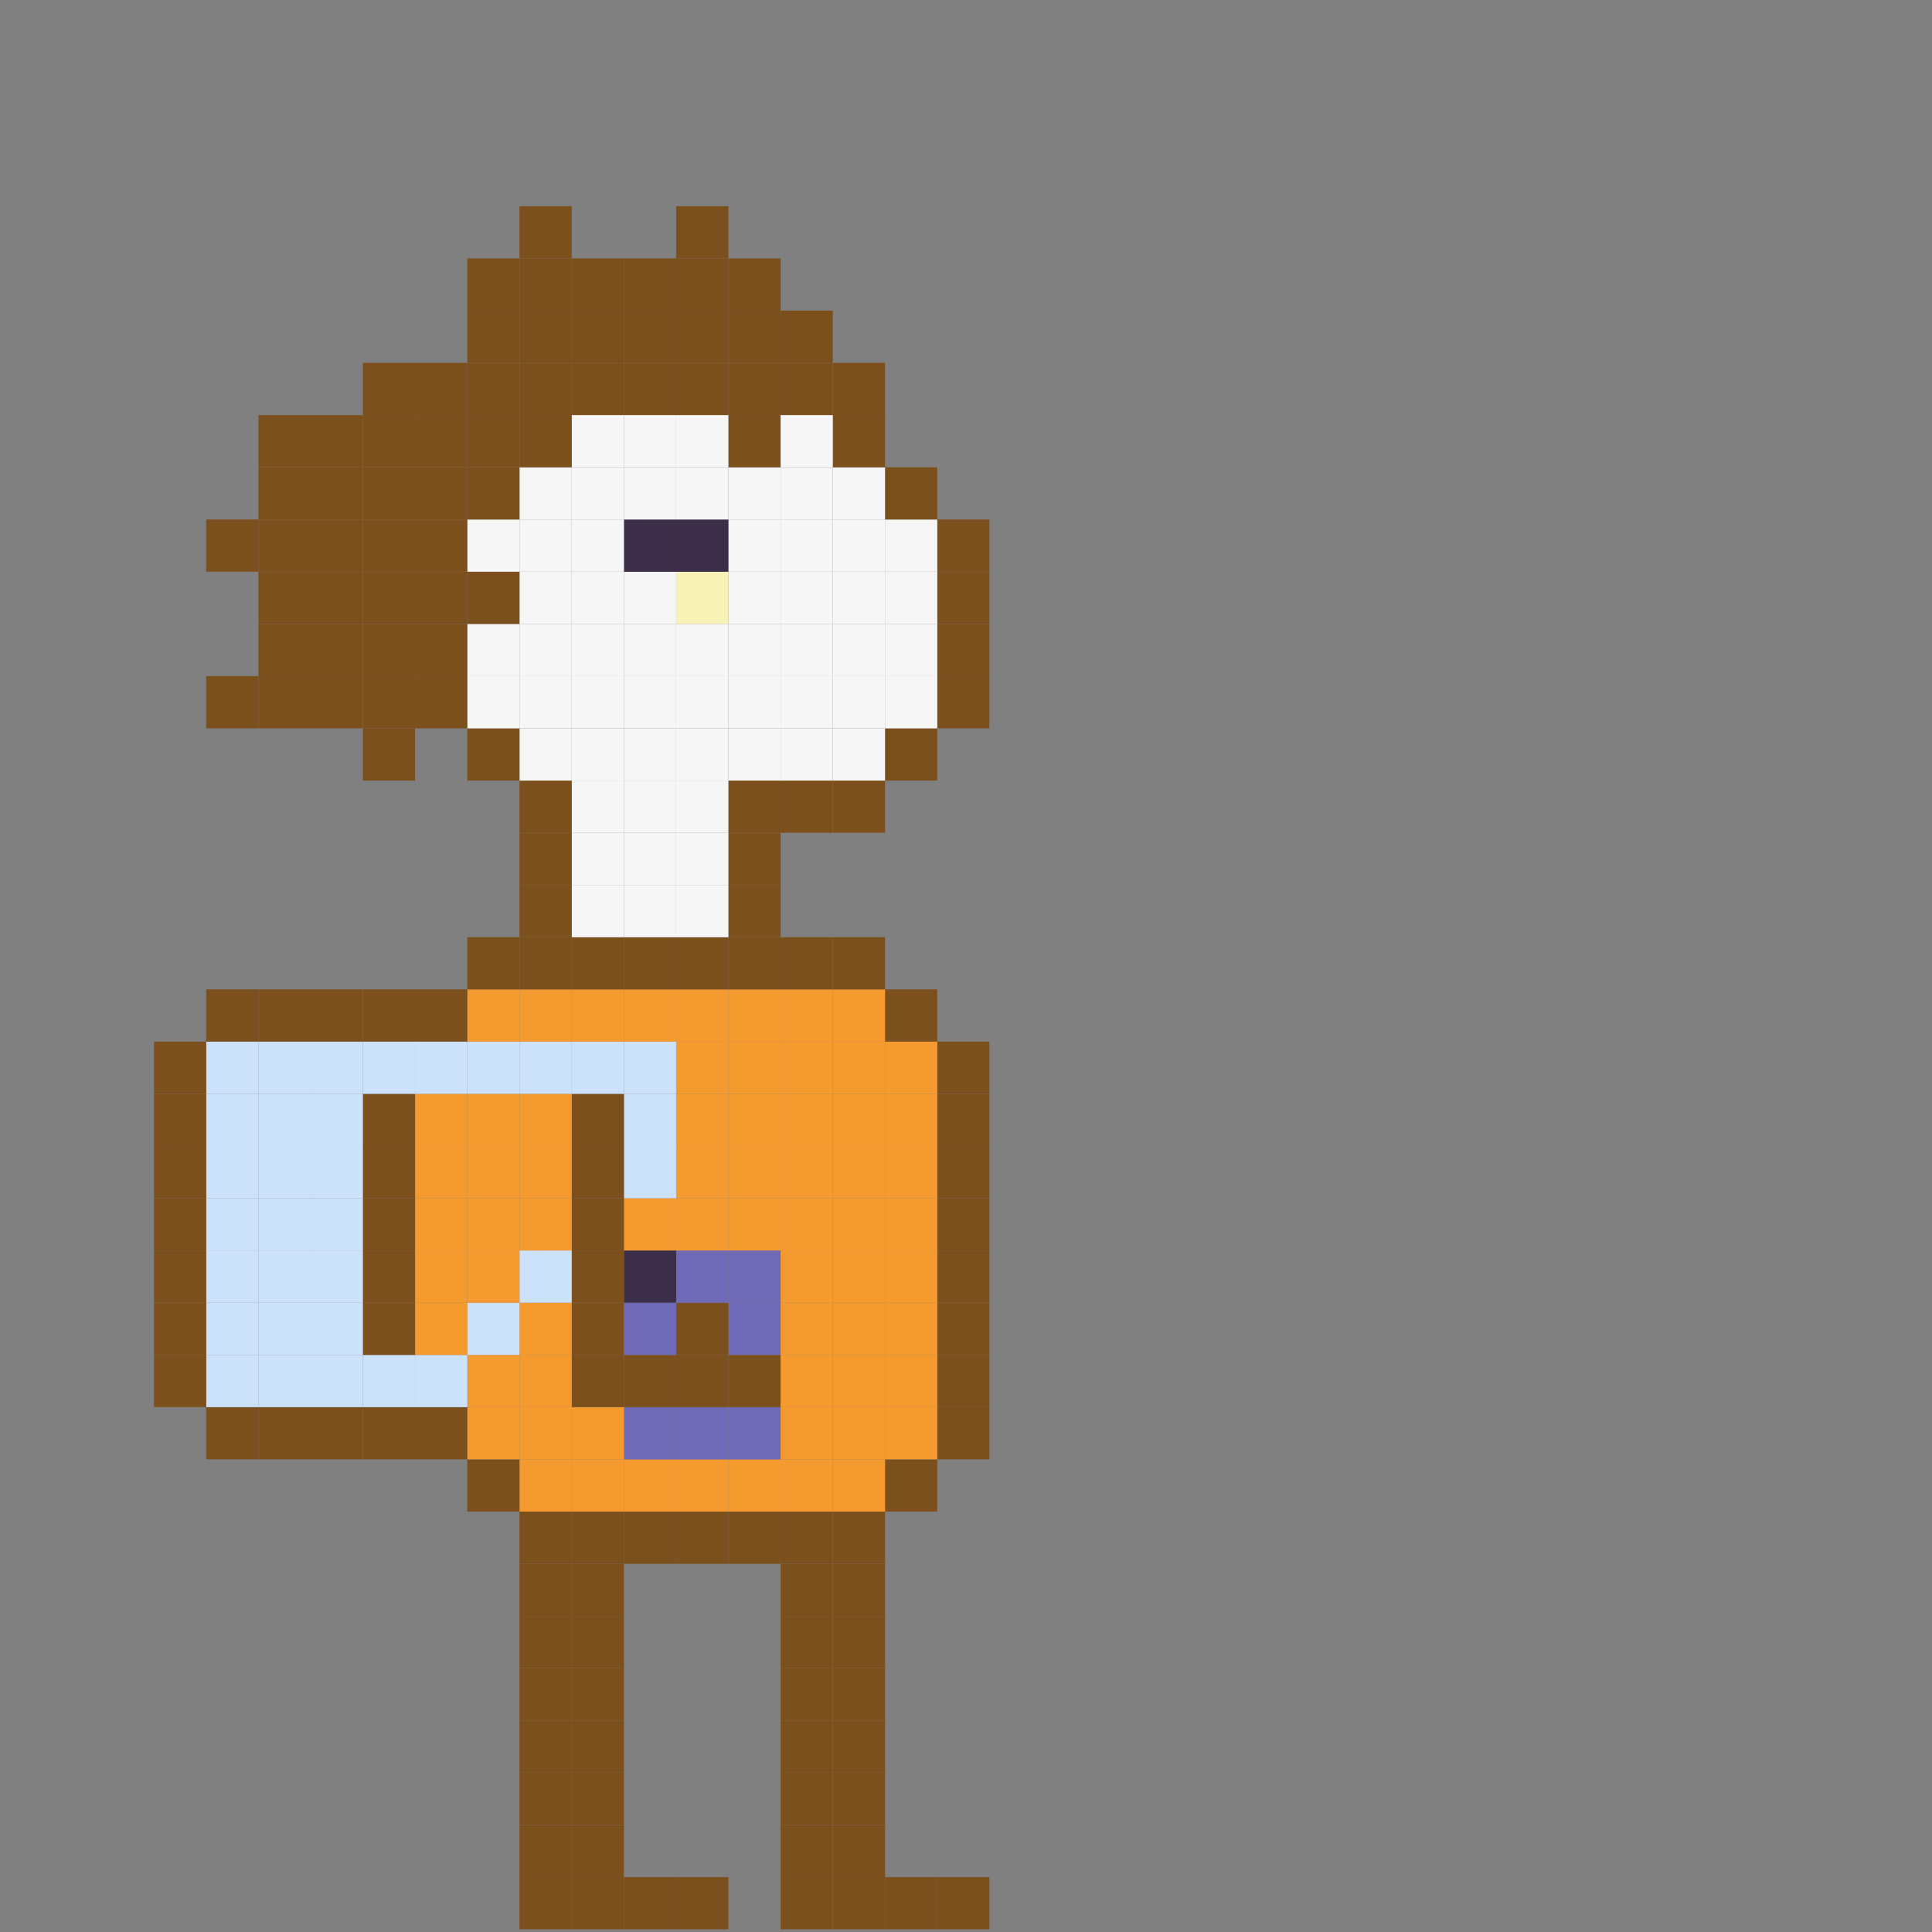 <?xml version="1.0" encoding="UTF-8"?>
<svg id="Capa_1" data-name="Capa 1" xmlns="http://www.w3.org/2000/svg" viewBox="0 0 360 360">
  <rect x="0" y="0" width="360" height="360" fill="#808080" stroke="none"/>
  <defs>
    <style>
      .cls-1 {
        fill: #f8f2b6;
      }

      .cls-2 {
        fill: #f6f6f6;
      }

      .cls-3 {
        fill: #7c501d;
      }

      .cls-4 {
        fill: #3c2e48;
      }

      .cls-5 {
        fill: #cce2fa;
      }

      .cls-6 {
        fill: #6e6ab6;
      }

      .cls-7 {
        fill: #f59a2f;
      }
    </style>
  </defs>
  <g id="der1">
    <rect class="cls-3" x="96.8" y="330.31" width="9.73" height="9.73"/>
    <rect class="cls-3" x="174.64" y="349.77" width="9.72" height="9.73"/>
    <rect class="cls-3" x="174.64" y="262.2" width="9.72" height="9.73"/>
    <rect class="cls-3" x="174.64" y="252.47" width="9.72" height="9.73"/>
    <rect class="cls-3" x="174.64" y="242.74" width="9.72" height="9.73"/>
    <rect class="cls-3" x="174.64" y="233.01" width="9.72" height="9.73"/>
    <rect class="cls-3" x="174.64" y="223.28" width="9.72" height="9.73"/>
    <rect class="cls-3" x="174.64" y="213.55" width="9.72" height="9.73"/>
    <rect class="cls-3" x="174.64" y="203.82" width="9.72" height="9.73"/>
    <rect class="cls-3" x="174.64" y="194.09" width="9.72" height="9.73"/>
    <rect class="cls-3" x="174.64" y="125.99" width="9.72" height="9.73"/>
    <rect class="cls-3" x="174.64" y="116.26" width="9.72" height="9.73"/>
    <rect class="cls-3" x="174.64" y="106.53" width="9.72" height="9.73"/>
    <rect class="cls-3" x="174.64" y="96.8" width="9.72" height="9.73"/>
    <rect class="cls-3" x="164.91" y="349.77" width="9.73" height="9.73"/>
    <rect class="cls-3" x="164.91" y="271.93" width="9.73" height="9.73"/>
    <rect class="cls-7" x="164.91" y="262.2" width="9.73" height="9.73"/>
    <rect class="cls-7" x="164.91" y="252.47" width="9.73" height="9.73"/>
    <rect class="cls-7" x="164.91" y="242.74" width="9.73" height="9.73"/>
    <rect class="cls-7" x="164.91" y="233.01" width="9.73" height="9.73"/>
    <rect class="cls-7" x="164.91" y="223.28" width="9.73" height="9.73"/>
    <rect class="cls-7" x="164.91" y="213.55" width="9.73" height="9.73"/>
    <rect class="cls-7" x="164.91" y="203.82" width="9.73" height="9.73"/>
    <rect class="cls-7" x="164.91" y="194.09" width="9.73" height="9.73"/>
    <rect class="cls-3" x="164.91" y="184.36" width="9.73" height="9.73"/>
    <rect class="cls-3" x="164.91" y="135.72" width="9.73" height="9.73"/>
    <rect class="cls-2" x="164.91" y="125.99" width="9.73" height="9.73"/>
    <rect class="cls-2" x="164.91" y="116.26" width="9.73" height="9.73"/>
    <rect class="cls-2" x="164.91" y="106.53" width="9.73" height="9.73"/>
    <rect class="cls-2" x="164.91" y="96.8" width="9.73" height="9.73"/>
    <rect class="cls-3" x="164.91" y="87.07" width="9.73" height="9.73"/>
    <rect class="cls-3" x="155.18" y="349.77" width="9.73" height="9.73"/>
    <rect class="cls-3" x="155.18" y="340.04" width="9.73" height="9.73"/>
    <rect class="cls-3" x="155.18" y="330.31" width="9.73" height="9.73"/>
    <rect class="cls-3" x="155.18" y="320.58" width="9.73" height="9.73"/>
    <rect class="cls-3" x="155.18" y="310.85" width="9.73" height="9.73"/>
    <rect class="cls-3" x="155.18" y="301.12" width="9.73" height="9.73"/>
    <rect class="cls-3" x="155.18" y="291.39" width="9.73" height="9.73"/>
    <rect class="cls-3" x="155.18" y="281.66" width="9.73" height="9.73"/>
    <rect class="cls-7" x="155.18" y="271.93" width="9.73" height="9.73"/>
    <rect class="cls-7" x="155.18" y="262.2" width="9.73" height="9.73"/>
    <rect class="cls-7" x="155.18" y="252.47" width="9.73" height="9.73"/>
    <rect class="cls-7" x="155.18" y="242.74" width="9.73" height="9.73"/>
    <rect class="cls-7" x="155.18" y="233.01" width="9.73" height="9.73"/>
    <rect class="cls-7" x="155.18" y="223.28" width="9.73" height="9.73"/>
    <rect class="cls-7" x="155.18" y="213.55" width="9.73" height="9.73"/>
    <rect class="cls-7" x="155.18" y="203.82" width="9.73" height="9.73"/>
    <rect class="cls-7" x="155.18" y="194.09" width="9.73" height="9.73"/>
    <rect class="cls-7" x="155.18" y="184.36" width="9.73" height="9.73"/>
    <rect class="cls-3" x="155.18" y="174.64" width="9.73" height="9.72"/>
    <rect class="cls-3" x="155.18" y="145.45" width="9.73" height="9.73"/>
    <rect class="cls-2" x="155.18" y="135.72" width="9.73" height="9.73"/>
    <rect class="cls-2" x="155.18" y="125.99" width="9.73" height="9.73"/>
    <rect class="cls-2" x="155.18" y="116.26" width="9.73" height="9.73"/>
    <rect class="cls-2" x="155.18" y="106.53" width="9.73" height="9.73"/>
    <rect class="cls-2" x="155.18" y="96.8" width="9.73" height="9.73"/>
    <rect class="cls-2" x="155.18" y="87.07" width="9.73" height="9.73"/>
    <rect class="cls-3" x="155.18" y="77.34" width="9.73" height="9.73"/>
    <rect class="cls-3" x="155.18" y="67.61" width="9.73" height="9.73"/>
    <rect class="cls-3" x="145.45" y="349.77" width="9.73" height="9.73"/>
    <rect class="cls-3" x="145.45" y="340.04" width="9.73" height="9.73"/>
    <rect class="cls-3" x="145.45" y="330.31" width="9.73" height="9.73"/>
    <rect class="cls-3" x="145.45" y="320.58" width="9.73" height="9.73"/>
    <rect class="cls-3" x="145.45" y="310.85" width="9.73" height="9.73"/>
    <rect class="cls-3" x="145.45" y="301.12" width="9.73" height="9.73"/>
    <rect class="cls-3" x="145.45" y="291.39" width="9.73" height="9.73"/>
    <rect class="cls-3" x="145.45" y="281.66" width="9.73" height="9.73"/>
    <rect class="cls-7" x="145.45" y="271.93" width="9.73" height="9.73"/>
    <rect class="cls-7" x="145.45" y="262.2" width="9.73" height="9.73"/>
    <rect class="cls-7" x="145.45" y="252.47" width="9.73" height="9.73"/>
    <rect class="cls-7" x="145.45" y="242.74" width="9.73" height="9.73"/>
    <rect class="cls-7" x="145.45" y="233.01" width="9.73" height="9.73"/>
    <rect class="cls-7" x="145.45" y="223.28" width="9.73" height="9.73"/>
    <rect class="cls-7" x="145.45" y="213.55" width="9.73" height="9.73"/>
    <rect class="cls-7" x="145.45" y="203.82" width="9.73" height="9.73"/>
    <rect class="cls-7" x="145.45" y="194.09" width="9.73" height="9.73"/>
    <rect class="cls-7" x="145.45" y="184.36" width="9.73" height="9.73"/>
    <rect class="cls-3" x="145.45" y="174.64" width="9.73" height="9.72"/>
    <rect class="cls-3" x="145.45" y="145.45" width="9.73" height="9.73"/>
    <rect class="cls-2" x="145.45" y="135.72" width="9.73" height="9.73"/>
    <rect class="cls-2" x="145.45" y="125.99" width="9.73" height="9.73"/>
    <rect class="cls-2" x="145.45" y="116.26" width="9.73" height="9.73"/>
    <rect class="cls-2" x="145.45" y="106.53" width="9.73" height="9.73"/>
    <rect class="cls-2" x="145.45" y="96.8" width="9.73" height="9.73"/>
    <rect class="cls-2" x="145.45" y="87.07" width="9.73" height="9.73"/>
    <rect class="cls-2" x="145.45" y="77.34" width="9.73" height="9.73"/>
    <rect class="cls-3" x="145.45" y="67.61" width="9.73" height="9.73"/>
    <rect class="cls-3" x="145.45" y="57.88" width="9.73" height="9.73"/>
    <rect class="cls-3" x="135.72" y="281.66" width="9.73" height="9.73"/>
    <rect class="cls-7" x="135.72" y="271.93" width="9.73" height="9.73"/>
    <rect class="cls-6" x="135.72" y="262.2" width="9.73" height="9.73"/>
    <rect class="cls-3" x="135.72" y="252.47" width="9.73" height="9.73"/>
    <rect class="cls-6" x="135.72" y="242.74" width="9.73" height="9.73"/>
    <rect class="cls-6" x="135.72" y="233.01" width="9.73" height="9.73"/>
    <rect class="cls-7" x="135.72" y="223.28" width="9.73" height="9.73"/>
    <rect class="cls-7" x="135.72" y="213.55" width="9.73" height="9.73"/>
    <rect class="cls-7" x="135.72" y="203.82" width="9.73" height="9.73"/>
    <rect class="cls-7" x="135.72" y="194.09" width="9.73" height="9.73"/>
    <rect class="cls-7" x="135.72" y="184.36" width="9.73" height="9.73"/>
    <rect class="cls-3" x="135.72" y="174.64" width="9.73" height="9.72"/>
    <rect class="cls-3" x="135.72" y="164.91" width="9.73" height="9.73"/>
    <rect class="cls-3" x="135.72" y="155.18" width="9.73" height="9.73"/>
    <rect class="cls-3" x="135.72" y="145.45" width="9.73" height="9.73"/>
    <rect class="cls-2" x="135.72" y="135.72" width="9.73" height="9.73"/>
    <rect class="cls-2" x="135.72" y="125.99" width="9.73" height="9.73"/>
    <rect class="cls-2" x="135.72" y="116.26" width="9.73" height="9.73"/>
    <rect class="cls-2" x="135.72" y="106.53" width="9.73" height="9.73"/>
    <rect class="cls-2" x="135.72" y="96.8" width="9.73" height="9.73"/>
    <rect class="cls-2" x="135.72" y="87.07" width="9.73" height="9.73"/>
    <rect class="cls-3" x="135.72" y="77.34" width="9.73" height="9.73"/>
    <rect class="cls-3" x="135.72" y="67.61" width="9.73" height="9.73"/>
    <rect class="cls-3" x="135.72" y="57.88" width="9.73" height="9.73"/>
    <rect class="cls-3" x="135.72" y="48.15" width="9.73" height="9.73"/>
    <rect class="cls-3" x="125.99" y="349.77" width="9.73" height="9.73"/>
    <rect class="cls-3" x="125.99" y="281.66" width="9.73" height="9.73"/>
    <rect class="cls-7" x="125.99" y="271.93" width="9.73" height="9.73"/>
    <rect class="cls-6" x="125.99" y="262.2" width="9.73" height="9.73"/>
    <rect class="cls-3" x="125.99" y="252.47" width="9.73" height="9.73"/>
    <rect class="cls-3" x="125.99" y="242.74" width="9.73" height="9.73"/>
    <rect class="cls-6" x="125.99" y="233.01" width="9.73" height="9.73"/>
    <rect class="cls-7" x="125.99" y="223.28" width="9.73" height="9.73"/>
    <rect class="cls-7" x="125.99" y="213.55" width="9.73" height="9.73"/>
    <rect class="cls-7" x="125.99" y="203.82" width="9.73" height="9.73"/>
    <rect class="cls-7" x="125.99" y="194.09" width="9.73" height="9.73"/>
    <rect class="cls-7" x="125.99" y="184.36" width="9.73" height="9.73"/>
    <rect class="cls-3" x="125.99" y="174.64" width="9.73" height="9.72"/>
    <rect class="cls-2" x="125.99" y="164.91" width="9.73" height="9.73"/>
    <rect class="cls-2" x="125.99" y="155.18" width="9.73" height="9.73"/>
    <rect class="cls-2" x="125.99" y="145.45" width="9.73" height="9.73"/>
    <rect class="cls-2" x="125.99" y="135.72" width="9.73" height="9.73"/>
    <rect class="cls-2" x="125.99" y="125.99" width="9.73" height="9.73"/>
    <rect class="cls-2" x="125.99" y="116.26" width="9.73" height="9.73"/>
    <rect class="cls-1" x="125.99" y="106.53" width="9.73" height="9.73"/>
    <rect class="cls-4" x="125.99" y="96.8" width="9.73" height="9.73"/>
    <rect class="cls-2" x="125.99" y="87.07" width="9.73" height="9.73"/>
    <rect class="cls-2" x="125.99" y="77.34" width="9.73" height="9.73"/>
    <rect class="cls-3" x="125.99" y="67.61" width="9.73" height="9.73"/>
    <rect class="cls-3" x="125.99" y="57.88" width="9.73" height="9.73"/>
    <rect class="cls-3" x="125.99" y="48.15" width="9.73" height="9.73"/>
    <rect class="cls-3" x="125.99" y="38.42" width="9.73" height="9.73"/>
    <rect class="cls-3" x="116.26" y="349.77" width="9.73" height="9.73"/>
    <rect class="cls-3" x="116.26" y="281.66" width="9.73" height="9.73"/>
    <rect class="cls-7" x="116.26" y="271.93" width="9.73" height="9.73"/>
    <rect class="cls-6" x="116.26" y="262.2" width="9.73" height="9.73"/>
    <rect class="cls-3" x="116.26" y="252.47" width="9.73" height="9.73"/>
    <rect class="cls-6" x="116.26" y="242.74" width="9.73" height="9.73"/>
    <rect class="cls-4" x="116.26" y="233.01" width="9.73" height="9.73"/>
    <rect class="cls-7" x="116.26" y="223.28" width="9.73" height="9.73"/>
    <rect class="cls-5" x="116.26" y="213.55" width="9.73" height="9.73"/>
    <rect class="cls-5" x="116.26" y="203.82" width="9.73" height="9.73"/>
    <rect class="cls-5" x="116.26" y="194.09" width="9.73" height="9.73"/>
    <rect class="cls-7" x="116.26" y="184.36" width="9.73" height="9.73"/>
    <rect class="cls-3" x="116.26" y="174.64" width="9.73" height="9.72"/>
    <rect class="cls-2" x="116.26" y="164.91" width="9.73" height="9.73"/>
    <rect class="cls-2" x="116.26" y="155.18" width="9.73" height="9.73"/>
    <rect class="cls-2" x="116.26" y="145.45" width="9.73" height="9.73"/>
    <rect class="cls-2" x="116.26" y="135.72" width="9.73" height="9.73"/>
    <rect class="cls-2" x="116.26" y="125.99" width="9.73" height="9.73"/>
    <rect class="cls-2" x="116.26" y="116.26" width="9.73" height="9.73"/>
    <rect class="cls-2" x="116.26" y="106.53" width="9.73" height="9.73"/>
    <rect class="cls-4" x="116.26" y="96.8" width="9.73" height="9.73"/>
    <rect class="cls-2" x="116.26" y="87.07" width="9.73" height="9.73"/>
    <rect class="cls-2" x="116.26" y="77.34" width="9.73" height="9.73"/>
    <rect class="cls-3" x="116.26" y="67.61" width="9.73" height="9.73"/>
    <rect class="cls-3" x="116.26" y="57.88" width="9.73" height="9.73"/>
    <rect class="cls-3" x="116.26" y="48.15" width="9.73" height="9.73"/>
    <rect class="cls-3" x="106.53" y="349.77" width="9.73" height="9.73"/>
    <rect class="cls-3" x="106.53" y="340.04" width="9.73" height="9.73"/>
    <rect class="cls-3" x="106.53" y="330.31" width="9.73" height="9.73"/>
    <rect class="cls-3" x="106.53" y="320.58" width="9.73" height="9.73"/>
    <rect class="cls-3" x="106.53" y="310.85" width="9.73" height="9.73"/>
    <rect class="cls-3" x="106.53" y="301.12" width="9.73" height="9.73"/>
    <rect class="cls-3" x="106.53" y="291.39" width="9.73" height="9.73"/>
    <rect class="cls-3" x="106.53" y="281.66" width="9.73" height="9.73"/>
    <rect class="cls-7" x="106.53" y="271.93" width="9.73" height="9.73"/>
    <rect class="cls-7" x="106.53" y="262.2" width="9.73" height="9.73"/>
    <rect class="cls-3" x="106.53" y="252.47" width="9.73" height="9.73"/>
    <rect class="cls-3" x="106.53" y="242.74" width="9.73" height="9.73"/>
    <rect class="cls-3" x="106.53" y="233.01" width="9.73" height="9.73"/>
    <rect class="cls-3" x="106.53" y="223.28" width="9.73" height="9.73"/>
    <rect class="cls-3" x="106.53" y="213.55" width="9.73" height="9.73"/>
    <rect class="cls-3" x="106.53" y="203.82" width="9.73" height="9.73"/>
    <rect class="cls-5" x="106.53" y="194.09" width="9.73" height="9.73"/>
    <rect class="cls-7" x="106.53" y="184.36" width="9.73" height="9.73"/>
    <rect class="cls-3" x="106.53" y="174.64" width="9.73" height="9.72"/>
    <rect class="cls-2" x="106.53" y="164.91" width="9.73" height="9.73"/>
    <rect class="cls-2" x="106.53" y="155.18" width="9.73" height="9.73"/>
    <rect class="cls-2" x="106.53" y="145.45" width="9.73" height="9.73"/>
    <rect class="cls-2" x="106.53" y="135.72" width="9.73" height="9.73"/>
    <rect class="cls-2" x="106.53" y="125.99" width="9.73" height="9.73"/>
    <rect class="cls-2" x="106.53" y="116.26" width="9.73" height="9.73"/>
    <rect class="cls-2" x="106.53" y="106.53" width="9.73" height="9.73"/>
    <rect class="cls-2" x="106.53" y="96.8" width="9.73" height="9.73"/>
    <rect class="cls-2" x="106.53" y="87.07" width="9.73" height="9.73"/>
    <rect class="cls-2" x="106.53" y="77.34" width="9.73" height="9.73"/>
    <rect class="cls-3" x="106.53" y="67.61" width="9.73" height="9.73"/>
    <rect class="cls-3" x="106.53" y="57.88" width="9.73" height="9.73"/>
    <rect class="cls-3" x="106.53" y="48.15" width="9.73" height="9.73"/>
    <rect class="cls-3" x="96.8" y="349.77" width="9.73" height="9.73"/>
    <rect class="cls-3" x="96.8" y="340.04" width="9.73" height="9.73"/>
    <rect class="cls-3" x="96.8" y="320.58" width="9.73" height="9.73"/>
    <rect class="cls-3" x="96.8" y="310.85" width="9.73" height="9.73"/>
    <rect class="cls-3" x="96.8" y="301.12" width="9.73" height="9.73"/>
    <rect class="cls-3" x="96.8" y="291.39" width="9.73" height="9.73"/>
    <rect class="cls-3" x="96.8" y="281.66" width="9.73" height="9.73"/>
    <rect class="cls-7" x="96.8" y="271.93" width="9.73" height="9.73"/>
    <rect class="cls-7" x="96.8" y="262.2" width="9.73" height="9.73"/>
    <rect class="cls-7" x="96.8" y="252.47" width="9.73" height="9.73"/>
    <rect class="cls-7" x="96.8" y="242.74" width="9.73" height="9.73"/>
    <rect class="cls-5" x="96.8" y="233.01" width="9.73" height="9.73"/>
    <rect class="cls-7" x="96.8" y="223.28" width="9.73" height="9.73"/>
    <rect class="cls-7" x="96.8" y="213.55" width="9.73" height="9.73"/>
    <rect class="cls-7" x="96.8" y="203.82" width="9.73" height="9.73"/>
    <rect class="cls-5" x="96.8" y="194.09" width="9.73" height="9.73"/>
    <rect class="cls-7" x="96.8" y="184.36" width="9.73" height="9.73"/>
    <rect class="cls-3" x="96.8" y="174.64" width="9.73" height="9.72"/>
    <rect class="cls-3" x="96.8" y="164.91" width="9.73" height="9.73"/>
    <rect class="cls-3" x="96.8" y="155.18" width="9.73" height="9.73"/>
    <rect class="cls-3" x="96.8" y="145.45" width="9.73" height="9.73"/>
    <rect class="cls-2" x="96.8" y="135.72" width="9.73" height="9.73"/>
    <rect class="cls-2" x="96.8" y="125.99" width="9.73" height="9.73"/>
    <rect class="cls-2" x="96.8" y="116.26" width="9.73" height="9.73"/>
    <rect class="cls-2" x="96.8" y="106.53" width="9.73" height="9.73"/>
    <rect class="cls-2" x="96.8" y="96.8" width="9.73" height="9.73"/>
    <rect class="cls-2" x="96.8" y="87.07" width="9.73" height="9.73"/>
    <rect class="cls-3" x="96.8" y="77.34" width="9.73" height="9.73"/>
    <rect class="cls-3" x="96.8" y="67.61" width="9.73" height="9.73"/>
    <rect class="cls-3" x="96.8" y="57.88" width="9.73" height="9.73"/>
    <rect class="cls-3" x="96.8" y="48.15" width="9.73" height="9.73"/>
    <rect class="cls-3" x="96.8" y="38.42" width="9.73" height="9.73"/>
    <rect class="cls-3" x="87.07" y="271.93" width="9.73" height="9.73"/>
    <rect class="cls-7" x="87.07" y="262.2" width="9.73" height="9.73"/>
    <rect class="cls-7" x="87.07" y="252.47" width="9.73" height="9.73"/>
    <rect class="cls-5" x="87.07" y="242.74" width="9.73" height="9.73"/>
    <rect class="cls-7" x="87.07" y="233.01" width="9.73" height="9.73"/>
    <rect class="cls-7" x="87.07" y="223.28" width="9.73" height="9.73"/>
    <rect class="cls-7" x="87.07" y="213.55" width="9.73" height="9.73"/>
    <rect class="cls-7" x="87.07" y="203.82" width="9.73" height="9.73"/>
    <rect class="cls-5" x="87.07" y="194.09" width="9.73" height="9.73"/>
    <rect class="cls-7" x="87.07" y="184.36" width="9.73" height="9.73"/>
    <rect class="cls-3" x="87.07" y="174.64" width="9.73" height="9.72"/>
    <rect class="cls-3" x="87.07" y="135.72" width="9.73" height="9.73"/>
    <rect class="cls-2" x="87.07" y="125.99" width="9.73" height="9.73"/>
    <rect class="cls-2" x="87.07" y="116.26" width="9.73" height="9.73"/>
    <rect class="cls-3" x="87.07" y="106.53" width="9.73" height="9.73"/>
    <rect class="cls-2" x="87.07" y="96.8" width="9.73" height="9.73"/>
    <rect class="cls-3" x="87.07" y="87.07" width="9.73" height="9.73"/>
    <rect class="cls-3" x="87.07" y="77.34" width="9.73" height="9.73"/>
    <rect class="cls-3" x="87.07" y="67.61" width="9.73" height="9.73"/>
    <rect class="cls-3" x="87.07" y="57.88" width="9.73" height="9.73"/>
    <rect class="cls-3" x="87.07" y="48.15" width="9.73" height="9.73"/>
    <rect class="cls-3" x="77.34" y="262.2" width="9.73" height="9.73"/>
    <rect class="cls-5" x="77.34" y="252.47" width="9.73" height="9.73"/>
    <rect class="cls-7" x="77.34" y="242.74" width="9.73" height="9.73"/>
    <rect class="cls-7" x="77.34" y="233.01" width="9.73" height="9.73"/>
    <rect class="cls-7" x="77.34" y="223.28" width="9.73" height="9.73"/>
    <rect class="cls-7" x="77.34" y="213.55" width="9.73" height="9.73"/>
    <rect class="cls-7" x="77.34" y="203.82" width="9.73" height="9.73"/>
    <rect class="cls-5" x="77.34" y="194.09" width="9.73" height="9.73"/>
    <rect class="cls-3" x="77.34" y="184.36" width="9.73" height="9.73"/>
    <rect class="cls-3" x="77.34" y="125.99" width="9.73" height="9.73"/>
    <rect class="cls-3" x="77.34" y="116.26" width="9.73" height="9.73"/>
    <rect class="cls-3" x="77.34" y="106.53" width="9.73" height="9.73"/>
    <rect class="cls-3" x="77.34" y="96.8" width="9.73" height="9.73"/>
    <rect class="cls-3" x="77.34" y="87.07" width="9.73" height="9.73"/>
    <rect class="cls-3" x="77.34" y="77.34" width="9.73" height="9.73"/>
    <rect class="cls-3" x="77.34" y="67.61" width="9.73" height="9.73"/>
    <rect class="cls-3" x="67.61" y="262.2" width="9.73" height="9.73"/>
    <rect class="cls-5" x="67.61" y="252.47" width="9.73" height="9.73"/>
    <rect class="cls-3" x="67.61" y="242.74" width="9.73" height="9.73"/>
    <rect class="cls-3" x="67.61" y="233.01" width="9.73" height="9.73"/>
    <rect class="cls-3" x="67.61" y="223.28" width="9.73" height="9.73"/>
    <rect class="cls-3" x="67.61" y="213.55" width="9.73" height="9.73"/>
    <rect class="cls-3" x="67.61" y="203.82" width="9.73" height="9.73"/>
    <rect class="cls-5" x="67.61" y="194.09" width="9.73" height="9.73"/>
    <rect class="cls-3" x="67.61" y="184.36" width="9.73" height="9.73"/>
    <rect class="cls-3" x="67.61" y="135.72" width="9.73" height="9.73"/>
    <rect class="cls-3" x="67.61" y="125.99" width="9.73" height="9.73"/>
    <rect class="cls-3" x="67.61" y="116.26" width="9.73" height="9.73"/>
    <rect class="cls-3" x="67.61" y="106.53" width="9.73" height="9.73"/>
    <rect class="cls-3" x="67.61" y="96.8" width="9.73" height="9.73"/>
    <rect class="cls-3" x="67.61" y="87.07" width="9.73" height="9.73"/>
    <rect class="cls-3" x="67.61" y="77.34" width="9.73" height="9.73"/>
    <rect class="cls-3" x="67.61" y="67.61" width="9.73" height="9.73"/>
    <rect class="cls-3" x="57.88" y="262.2" width="9.73" height="9.73"/>
    <rect class="cls-5" x="57.88" y="252.47" width="9.73" height="9.73"/>
    <rect class="cls-5" x="57.88" y="242.74" width="9.73" height="9.73"/>
    <rect class="cls-5" x="57.88" y="233.01" width="9.73" height="9.73"/>
    <rect class="cls-5" x="57.88" y="223.28" width="9.73" height="9.73"/>
    <rect class="cls-5" x="57.88" y="213.55" width="9.73" height="9.73"/>
    <rect class="cls-5" x="57.88" y="203.82" width="9.73" height="9.73"/>
    <rect class="cls-5" x="57.88" y="194.09" width="9.73" height="9.73"/>
    <rect class="cls-3" x="57.88" y="184.36" width="9.73" height="9.73"/>
    <rect class="cls-3" x="57.88" y="125.99" width="9.73" height="9.73"/>
    <rect class="cls-3" x="57.88" y="116.26" width="9.73" height="9.73"/>
    <rect class="cls-3" x="57.88" y="106.53" width="9.73" height="9.73"/>
    <rect class="cls-3" x="57.88" y="96.8" width="9.73" height="9.73"/>
    <rect class="cls-3" x="57.88" y="87.07" width="9.73" height="9.73"/>
    <rect class="cls-3" x="57.88" y="77.34" width="9.73" height="9.73"/>
    <rect class="cls-3" x="48.15" y="262.2" width="9.73" height="9.73"/>
    <rect class="cls-5" x="48.15" y="252.47" width="9.73" height="9.73"/>
    <rect class="cls-5" x="48.15" y="242.74" width="9.73" height="9.73"/>
    <rect class="cls-5" x="48.15" y="233.01" width="9.73" height="9.73"/>
    <rect class="cls-5" x="48.15" y="223.28" width="9.73" height="9.73"/>
    <rect class="cls-5" x="48.15" y="213.55" width="9.73" height="9.73"/>
    <rect class="cls-5" x="48.15" y="203.82" width="9.73" height="9.73"/>
    <rect class="cls-5" x="48.15" y="194.09" width="9.73" height="9.73"/>
    <rect class="cls-3" x="48.15" y="184.36" width="9.73" height="9.73"/>
    <rect class="cls-3" x="48.15" y="125.99" width="9.73" height="9.73"/>
    <rect class="cls-3" x="48.15" y="116.26" width="9.73" height="9.73"/>
    <rect class="cls-3" x="48.15" y="106.53" width="9.73" height="9.73"/>
    <rect class="cls-3" x="48.15" y="96.8" width="9.73" height="9.73"/>
    <rect class="cls-3" x="48.15" y="87.07" width="9.73" height="9.73"/>
    <rect class="cls-3" x="48.15" y="77.34" width="9.73" height="9.73"/>
    <rect class="cls-3" x="38.42" y="262.2" width="9.73" height="9.73"/>
    <rect class="cls-5" x="38.42" y="252.47" width="9.73" height="9.73"/>
    <rect class="cls-5" x="38.42" y="242.74" width="9.73" height="9.73"/>
    <rect class="cls-5" x="38.42" y="233.01" width="9.73" height="9.73"/>
    <rect class="cls-5" x="38.42" y="223.28" width="9.73" height="9.73"/>
    <rect class="cls-5" x="38.42" y="213.55" width="9.73" height="9.73"/>
    <rect class="cls-5" x="38.42" y="203.82" width="9.73" height="9.73"/>
    <rect class="cls-5" x="38.42" y="194.09" width="9.73" height="9.73"/>
    <rect class="cls-3" x="38.42" y="184.36" width="9.73" height="9.73"/>
    <rect class="cls-3" x="38.42" y="125.99" width="9.73" height="9.73"/>
    <rect class="cls-3" x="38.42" y="96.8" width="9.73" height="9.73"/>
    <rect class="cls-3" x="28.69" y="252.47" width="9.73" height="9.73"/>
    <rect class="cls-3" x="28.69" y="242.74" width="9.73" height="9.73"/>
    <rect class="cls-3" x="28.69" y="233.01" width="9.73" height="9.73"/>
    <rect class="cls-3" x="28.69" y="223.28" width="9.73" height="9.73"/>
    <rect class="cls-3" x="28.69" y="213.55" width="9.73" height="9.73"/>
    <rect class="cls-3" x="28.69" y="203.82" width="9.73" height="9.73"/>
    <rect class="cls-3" x="28.69" y="194.09" width="9.73" height="9.73"/>
  </g>
</svg>